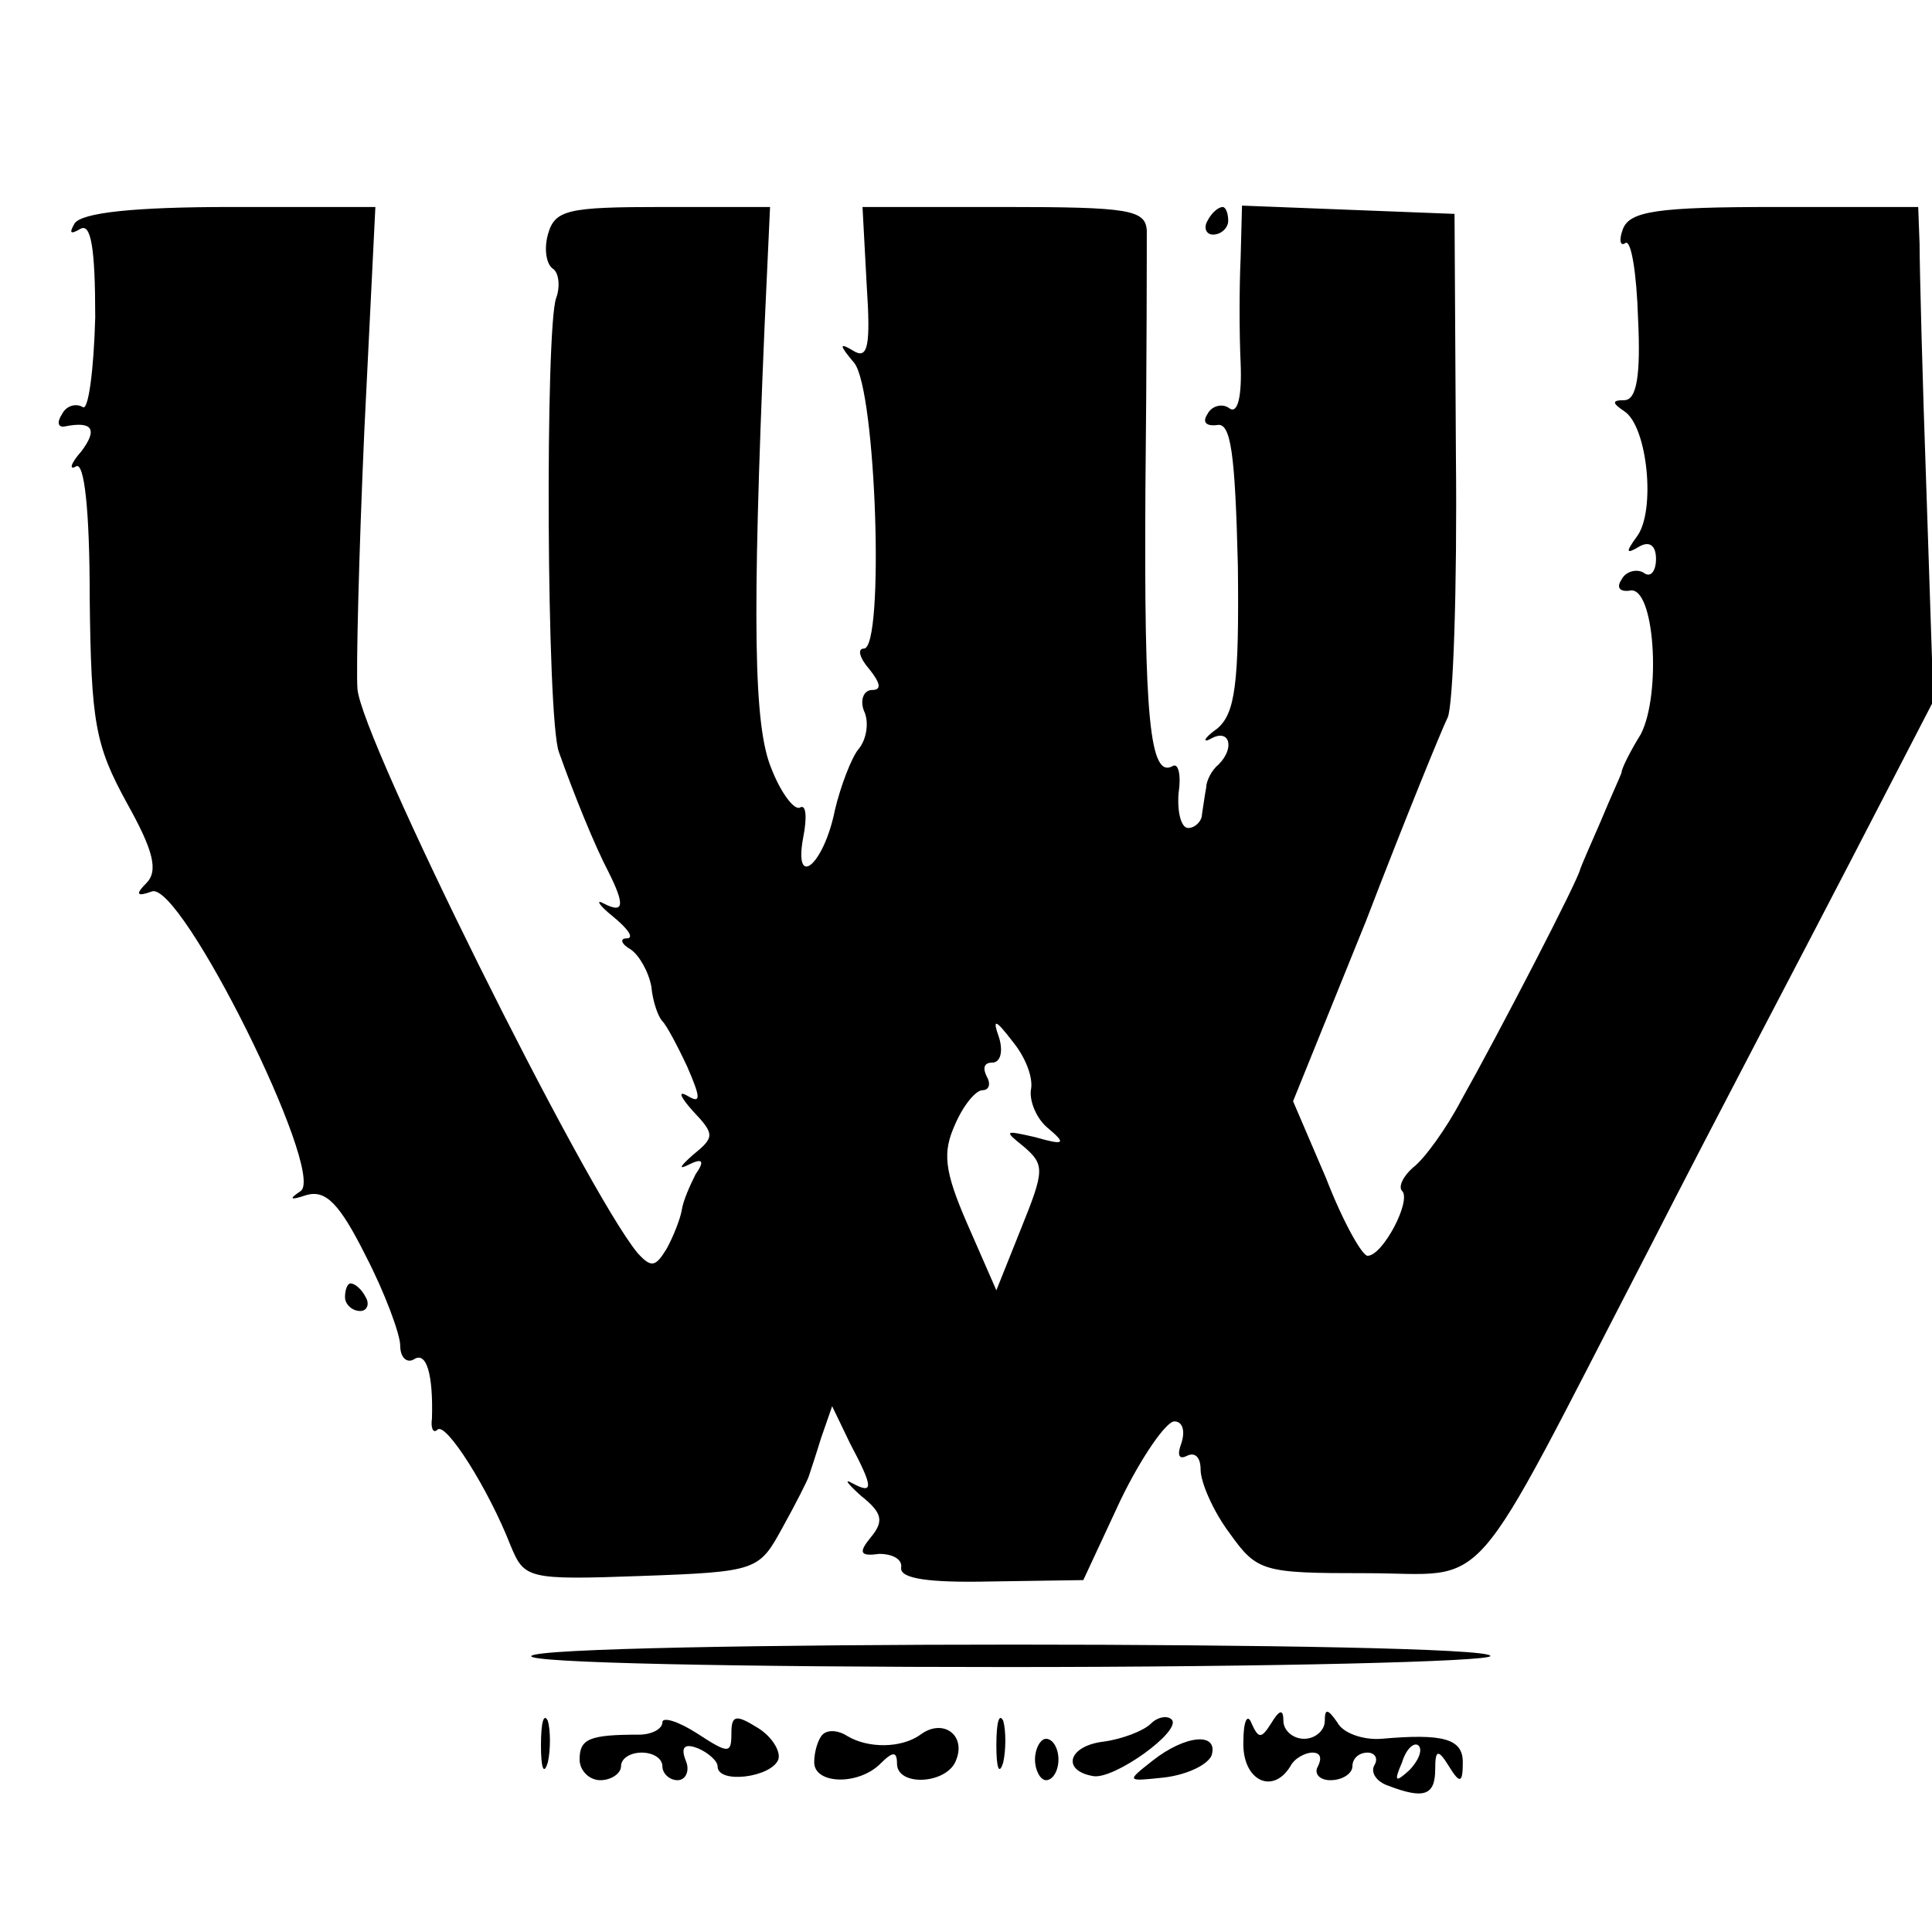 <?xml version="1.0" standalone="no"?>
<!DOCTYPE svg PUBLIC "-//W3C//DTD SVG 20010904//EN"
 "http://www.w3.org/TR/2001/REC-SVG-20010904/DTD/svg10.dtd">
<svg version="1.0" xmlns="http://www.w3.org/2000/svg"
 width="140pt" height="140pt" viewBox="0 0 140 140"
 preserveAspectRatio="xMidYMid meet">
<g transform="translate(0,140) scale(0.1,-0.1)"
fill="#000000" stroke="none">
<path d="M54 1238 c-4 -7 -3 -8 4 -4 8 5 11 -14 11 -64 -1 -38 -5 -68 -9 -65
-5 3 -12 1 -15 -5 -4 -6 -3 -10 2 -9 20 4 24 -2 12 -18 -8 -9 -9 -14 -4 -11 6
4 10 -31 10 -95 1 -91 4 -107 27 -149 19 -34 23 -49 14 -58 -8 -8 -7 -10 4 -6
21 8 126 -203 108 -217 -9 -6 -8 -7 4 -3 14 4 24 -6 43 -44 14 -27 25 -57 25
-65 0 -9 5 -13 10 -10 9 6 14 -11 13 -43 -1 -7 1 -11 4 -8 6 6 37 -43 53 -84
10 -24 12 -25 95 -22 84 3 85 4 102 35 10 18 18 34 19 37 1 3 5 15 9 28 l8 23
13 -27 c17 -32 17 -37 2 -29 -7 4 -4 0 6 -9 15 -12 17 -18 7 -30 -9 -11 -8
-14 6 -12 10 0 17 -4 16 -10 -1 -8 20 -11 65 -10 l67 1 27 58 c15 31 33 57 39
57 6 0 8 -7 5 -16 -3 -8 -2 -12 4 -9 6 3 10 -1 10 -10 0 -9 9 -30 21 -46 20
-28 24 -29 99 -29 92 0 71 -24 205 235 48 94 115 221 147 283 l59 114 -5 151
c-3 84 -5 164 -5 180 l-1 27 -104 0 c-85 0 -105 -3 -110 -16 -3 -8 -2 -13 2
-10 4 2 8 -22 9 -55 2 -41 -1 -59 -10 -59 -9 0 -9 -2 0 -8 17 -11 23 -73 9
-91 -8 -11 -8 -13 2 -7 7 4 12 1 12 -9 0 -9 -4 -14 -9 -10 -5 3 -13 1 -16 -5
-4 -6 -1 -9 6 -8 18 4 23 -75 8 -104 -8 -13 -14 -25 -14 -28 -1 -3 -8 -18 -15
-35 -7 -16 -14 -32 -15 -35 -1 -7 -59 -119 -86 -167 -11 -21 -27 -43 -35 -49
-7 -6 -11 -14 -8 -17 7 -7 -14 -47 -25 -47 -4 0 -18 25 -30 56 l-24 56 53 131
c28 73 55 139 59 147 4 8 7 94 6 190 l-1 175 -77 3 -77 3 -1 -38 c-1 -21 -1
-55 0 -76 1 -24 -2 -37 -8 -33 -5 4 -13 2 -16 -4 -4 -6 -1 -9 7 -8 10 2 13
-21 15 -102 1 -86 -2 -107 -15 -118 -10 -7 -11 -11 -4 -7 13 7 17 -7 5 -19 -5
-4 -9 -12 -9 -17 -1 -5 -2 -13 -3 -19 0 -5 -5 -10 -10 -10 -5 0 -8 11 -7 25 2
13 0 22 -4 20 -17 -10 -21 36 -20 200 1 93 1 178 1 188 -1 15 -13 17 -103 17
l-103 0 3 -56 c3 -45 1 -55 -10 -48 -10 6 -10 4 1 -9 16 -20 22 -207 7 -207
-5 0 -3 -7 4 -15 8 -10 9 -15 2 -15 -6 0 -9 -7 -6 -15 4 -8 2 -21 -4 -28 -5
-6 -13 -27 -17 -44 -8 -40 -30 -58 -23 -20 3 15 2 24 -2 22 -4 -3 -14 10 -21
28 -13 31 -14 107 -5 320 l4 87 -78 0 c-69 0 -78 -2 -83 -20 -3 -11 -1 -22 4
-25 4 -3 5 -13 2 -21 -8 -22 -7 -305 2 -329 11 -31 26 -68 36 -87 12 -24 11
-30 -3 -23 -7 4 -4 -1 6 -9 11 -9 16 -16 10 -16 -5 0 -4 -4 3 -8 6 -4 13 -16
15 -27 1 -11 5 -22 8 -25 3 -3 11 -18 18 -33 10 -23 10 -27 0 -21 -7 4 -5 -1
4 -11 16 -17 16 -19 0 -32 -9 -8 -11 -11 -3 -7 10 5 12 3 5 -7 -4 -8 -9 -19
-10 -26 -1 -6 -6 -19 -11 -28 -8 -13 -11 -14 -21 -3 -38 46 -201 374 -203 409
-1 13 1 97 5 187 l8 162 -105 0 c-69 0 -108 -4 -113 -12z m693 -628 c-1 -8 4
-21 13 -28 13 -11 11 -12 -10 -6 -22 5 -23 5 -8 -7 15 -13 15 -17 -2 -59 l-18
-45 -21 48 c-17 39 -18 52 -9 72 6 14 15 25 20 25 5 0 6 5 3 10 -3 6 -2 10 4
10 6 0 8 8 5 18 -5 14 -3 14 10 -3 9 -11 15 -26 13 -35z"/>
<path d="M875 1240 c-3 -5 -1 -10 4 -10 6 0 11 5 11 10 0 6 -2 10 -4 10 -3 0
-8 -4 -11 -10z"/>
<path d="M250 460 c0 -5 5 -10 11 -10 5 0 7 5 4 10 -3 6 -8 10 -11 10 -2 0 -4
-4 -4 -10z"/>
<path d="M385 200 c-3 -5 150 -8 345 -8 192 0 350 4 350 8 0 11 -688 11 -695
0z"/>
<path d="M392 135 c0 -16 2 -22 5 -12 2 9 2 23 0 30 -3 6 -5 -1 -5 -18z"/>
<path d="M480 152 c0 -5 -8 -9 -17 -9 -36 0 -43 -3 -43 -18 0 -8 7 -15 15 -15
8 0 15 5 15 10 0 6 7 10 15 10 8 0 15 -4 15 -10 0 -5 5 -10 11 -10 6 0 9 7 6
14 -4 10 -1 13 9 9 7 -3 14 -9 14 -13 0 -13 39 -8 44 5 2 6 -5 17 -15 23 -16
10 -19 9 -19 -4 0 -15 -2 -15 -25 0 -14 9 -25 12 -25 8z"/>
<path d="M722 135 c0 -16 2 -22 5 -12 2 9 2 23 0 30 -3 6 -5 -1 -5 -18z"/>
<path d="M834 151 c-5 -5 -20 -11 -34 -13 -26 -3 -31 -21 -8 -25 15 -3 65 33
57 41 -3 3 -10 2 -15 -3z"/>
<path d="M901 138 c-1 -28 21 -39 34 -18 3 6 11 10 16 10 6 0 7 -4 4 -10 -3
-5 1 -10 9 -10 9 0 16 5 16 10 0 6 5 10 11 10 5 0 8 -4 5 -9 -3 -5 1 -12 10
-15 26 -10 34 -7 34 12 0 14 2 15 10 2 8 -13 10 -12 10 3 0 17 -14 21 -59 17
-13 -1 -28 4 -32 12 -7 10 -9 10 -9 1 0 -7 -7 -13 -15 -13 -8 0 -15 6 -15 13
0 9 -3 8 -9 -2 -7 -11 -9 -11 -14 0 -3 8 -6 2 -6 -13z m120 -21 c-10 -9 -11
-8 -5 6 3 10 9 15 12 12 3 -3 0 -11 -7 -18z"/>
<path d="M596 143 c-3 -3 -6 -12 -6 -20 0 -16 32 -17 48 -1 9 9 12 9 12 0 0
-17 37 -15 43 3 7 18 -10 30 -26 18 -14 -10 -38 -10 -53 -1 -6 4 -14 5 -18 1z"/>
<path d="M750 125 c0 -8 4 -15 8 -15 5 0 9 7 9 15 0 8 -4 15 -9 15 -4 0 -8 -7
-8 -15z"/>
<path d="M835 124 c-19 -15 -19 -15 9 -12 16 2 31 9 34 16 5 17 -19 15 -43 -4z"/>
</g>
</svg>

